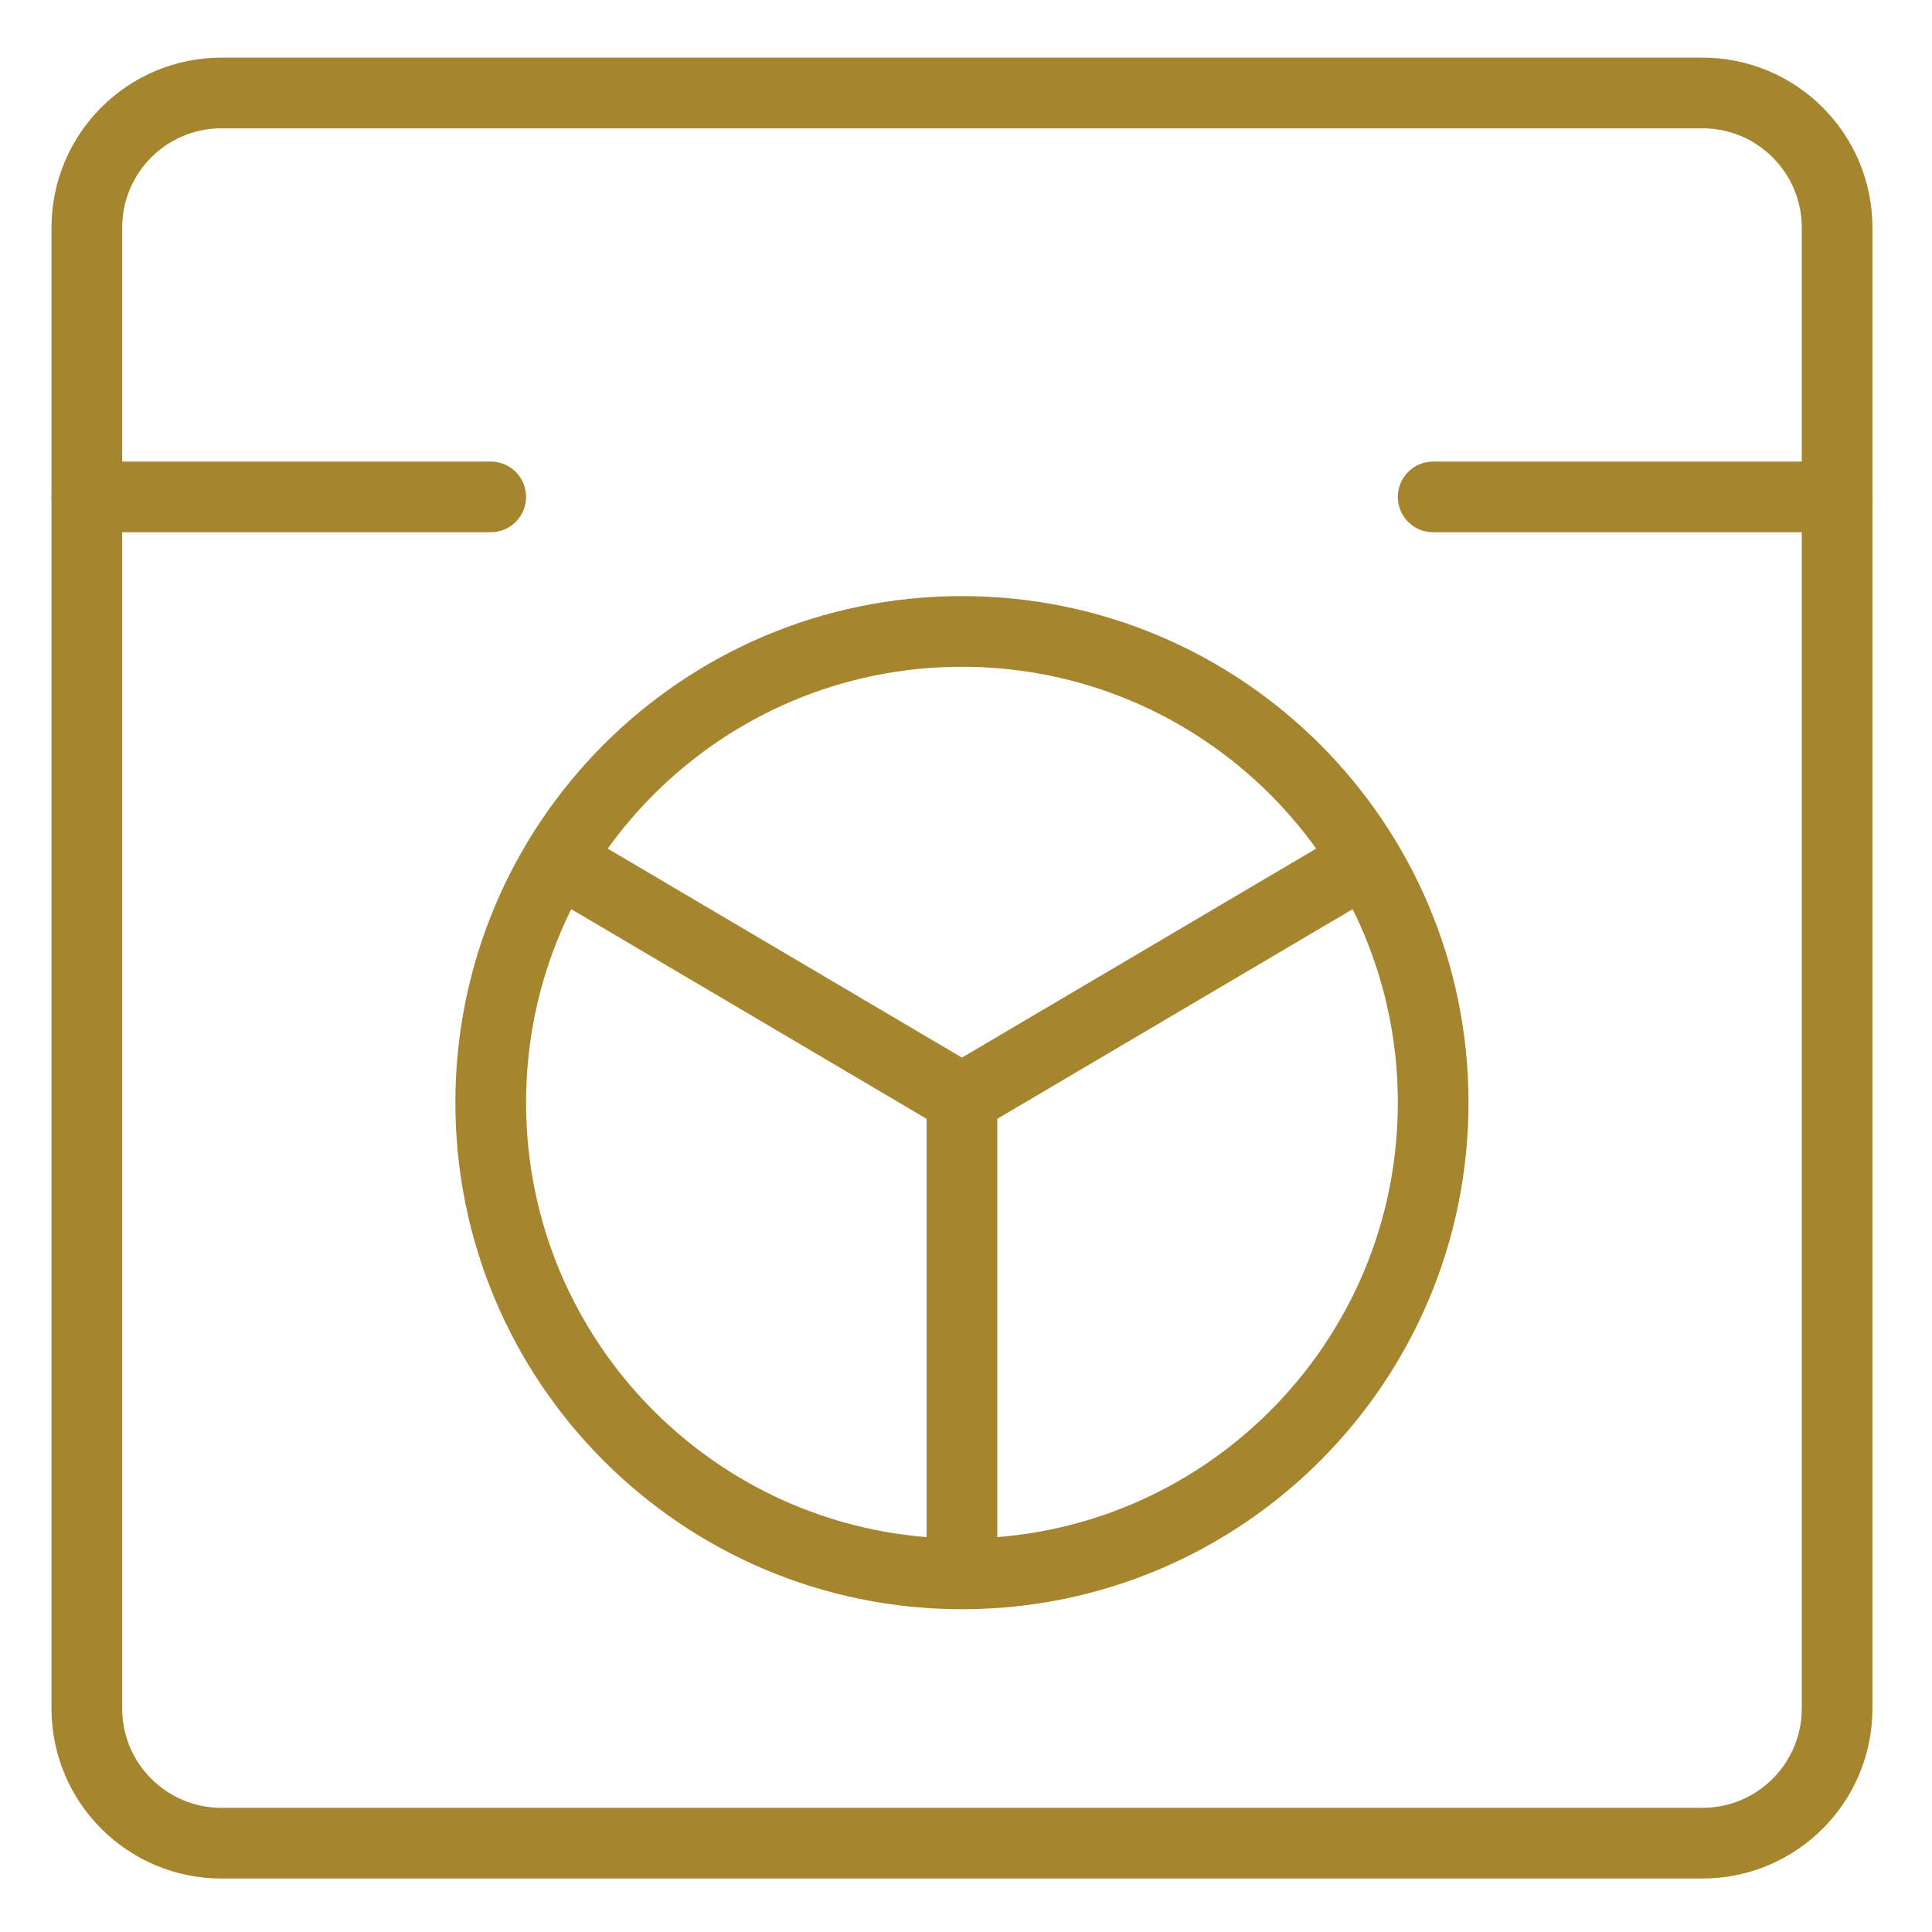 <svg width="41px" height="41px" viewBox="0 0 41 41" fill="none" xmlns="http://www.w3.org/2000/svg" transform="rotate(0) scale(1, 1)">
<path d="M36.129 1.973H4.7C3.122 1.973 1.843 3.252 1.843 4.83V36.258C1.843 37.836 3.122 39.115 4.7 39.115H36.129C37.706 39.115 38.986 37.836 38.986 36.258V4.83C38.986 3.252 37.706 1.973 36.129 1.973Z" stroke="#a5852e" stroke-width="1.5" stroke-linecap="round" stroke-linejoin="round"/>
<path d="M20.414 33.4C25.937 33.4 30.414 28.923 30.414 23.4C30.414 17.878 25.937 13.4 20.414 13.4C14.891 13.4 10.414 17.878 10.414 23.4C10.414 28.923 14.891 33.4 20.414 33.4Z" stroke="#a5852e" stroke-width="1.5" stroke-linecap="round" stroke-linejoin="round"/>
<path d="M1.843 10.545H10.414" stroke="#a5852e" stroke-width="1.5" stroke-linecap="round" stroke-linejoin="round"/>
<path d="M30.414 10.545H38.986" stroke="#a5852e" stroke-width="1.5" stroke-linecap="round" stroke-linejoin="round"/>
<path d="M20.414 23.316V33.316" stroke="#a5852e" stroke-width="1.5" stroke-linecap="round" stroke-linejoin="round"/>
<path d="M11.843 18.258L20.414 23.315" stroke="#a5852e" stroke-width="1.5" stroke-linecap="round" stroke-linejoin="round"/>
<path d="M28.985 18.258L20.414 23.315" stroke="#a5852e" stroke-width="1.5" stroke-linecap="round" stroke-linejoin="round"/>
</svg>